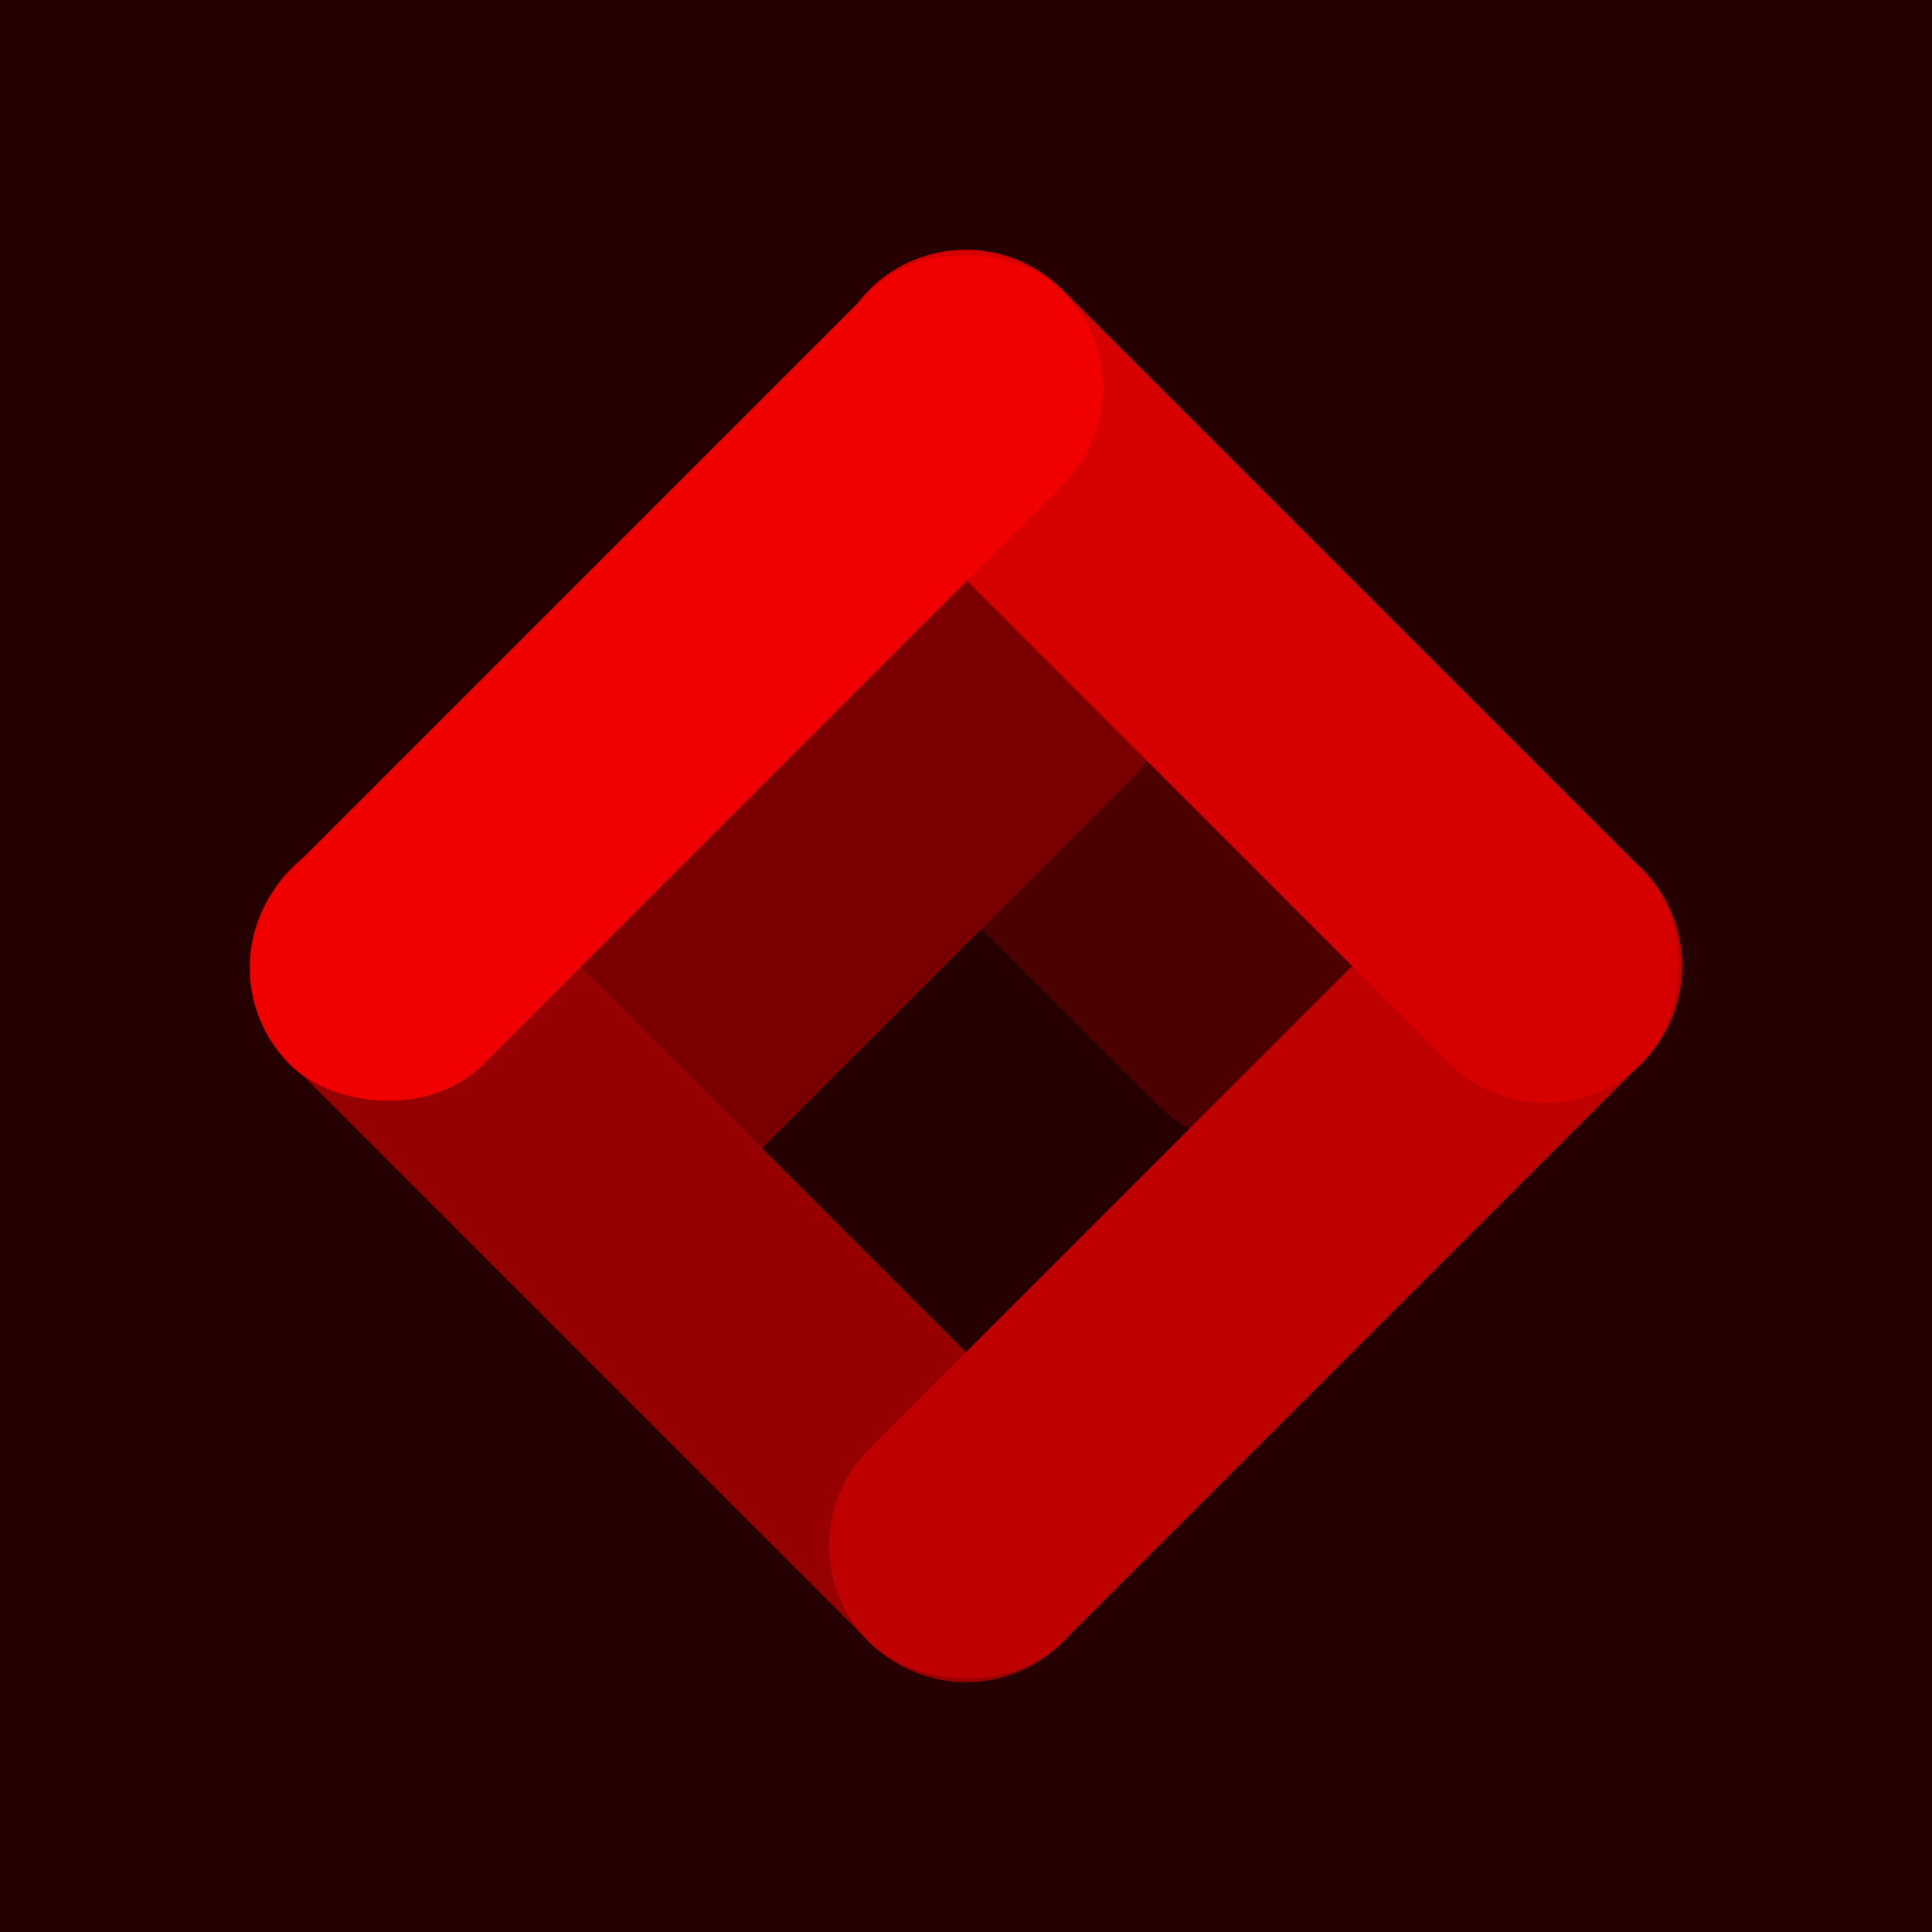 <svg width="50" height="50" viewBox="0 0 50 50" fill="none" xmlns="http://www.w3.org/2000/svg">
<rect width="50" height="50" fill="#260000"/>
<rect x="15.751" y="32.451" width="21.218" height="9.372" rx="4.686" transform="rotate(-45 15.751 32.451)" fill="#260000"/>
<rect x="32.452" y="31.087" width="21.218" height="7.073" rx="3.536" transform="rotate(-135 32.452 31.087)" fill="#4D0000"/>
<rect x="31.794" y="17.64" width="21.218" height="7.073" rx="3.536" transform="rotate(135 31.794 17.64)" fill="#7A0000"/>
<rect x="10.001" y="19.994" width="28.291" height="7.073" rx="3.536" transform="rotate(45 10.001 19.994)" fill="#960000"/>
<rect x="45" y="24.995" width="28.291" height="7.073" rx="3.536" transform="rotate(135 45 24.995)" fill="#BF0000"/>
<rect x="24.995" y="5" width="28.291" height="7.073" rx="3.536" transform="rotate(45 24.995 5)" fill="#D60000"/>
<rect x="5" y="25.046" width="28.291" height="7.073" rx="3.536" transform="rotate(-45 5 25.046)" fill="#F00000"/>
</svg>

